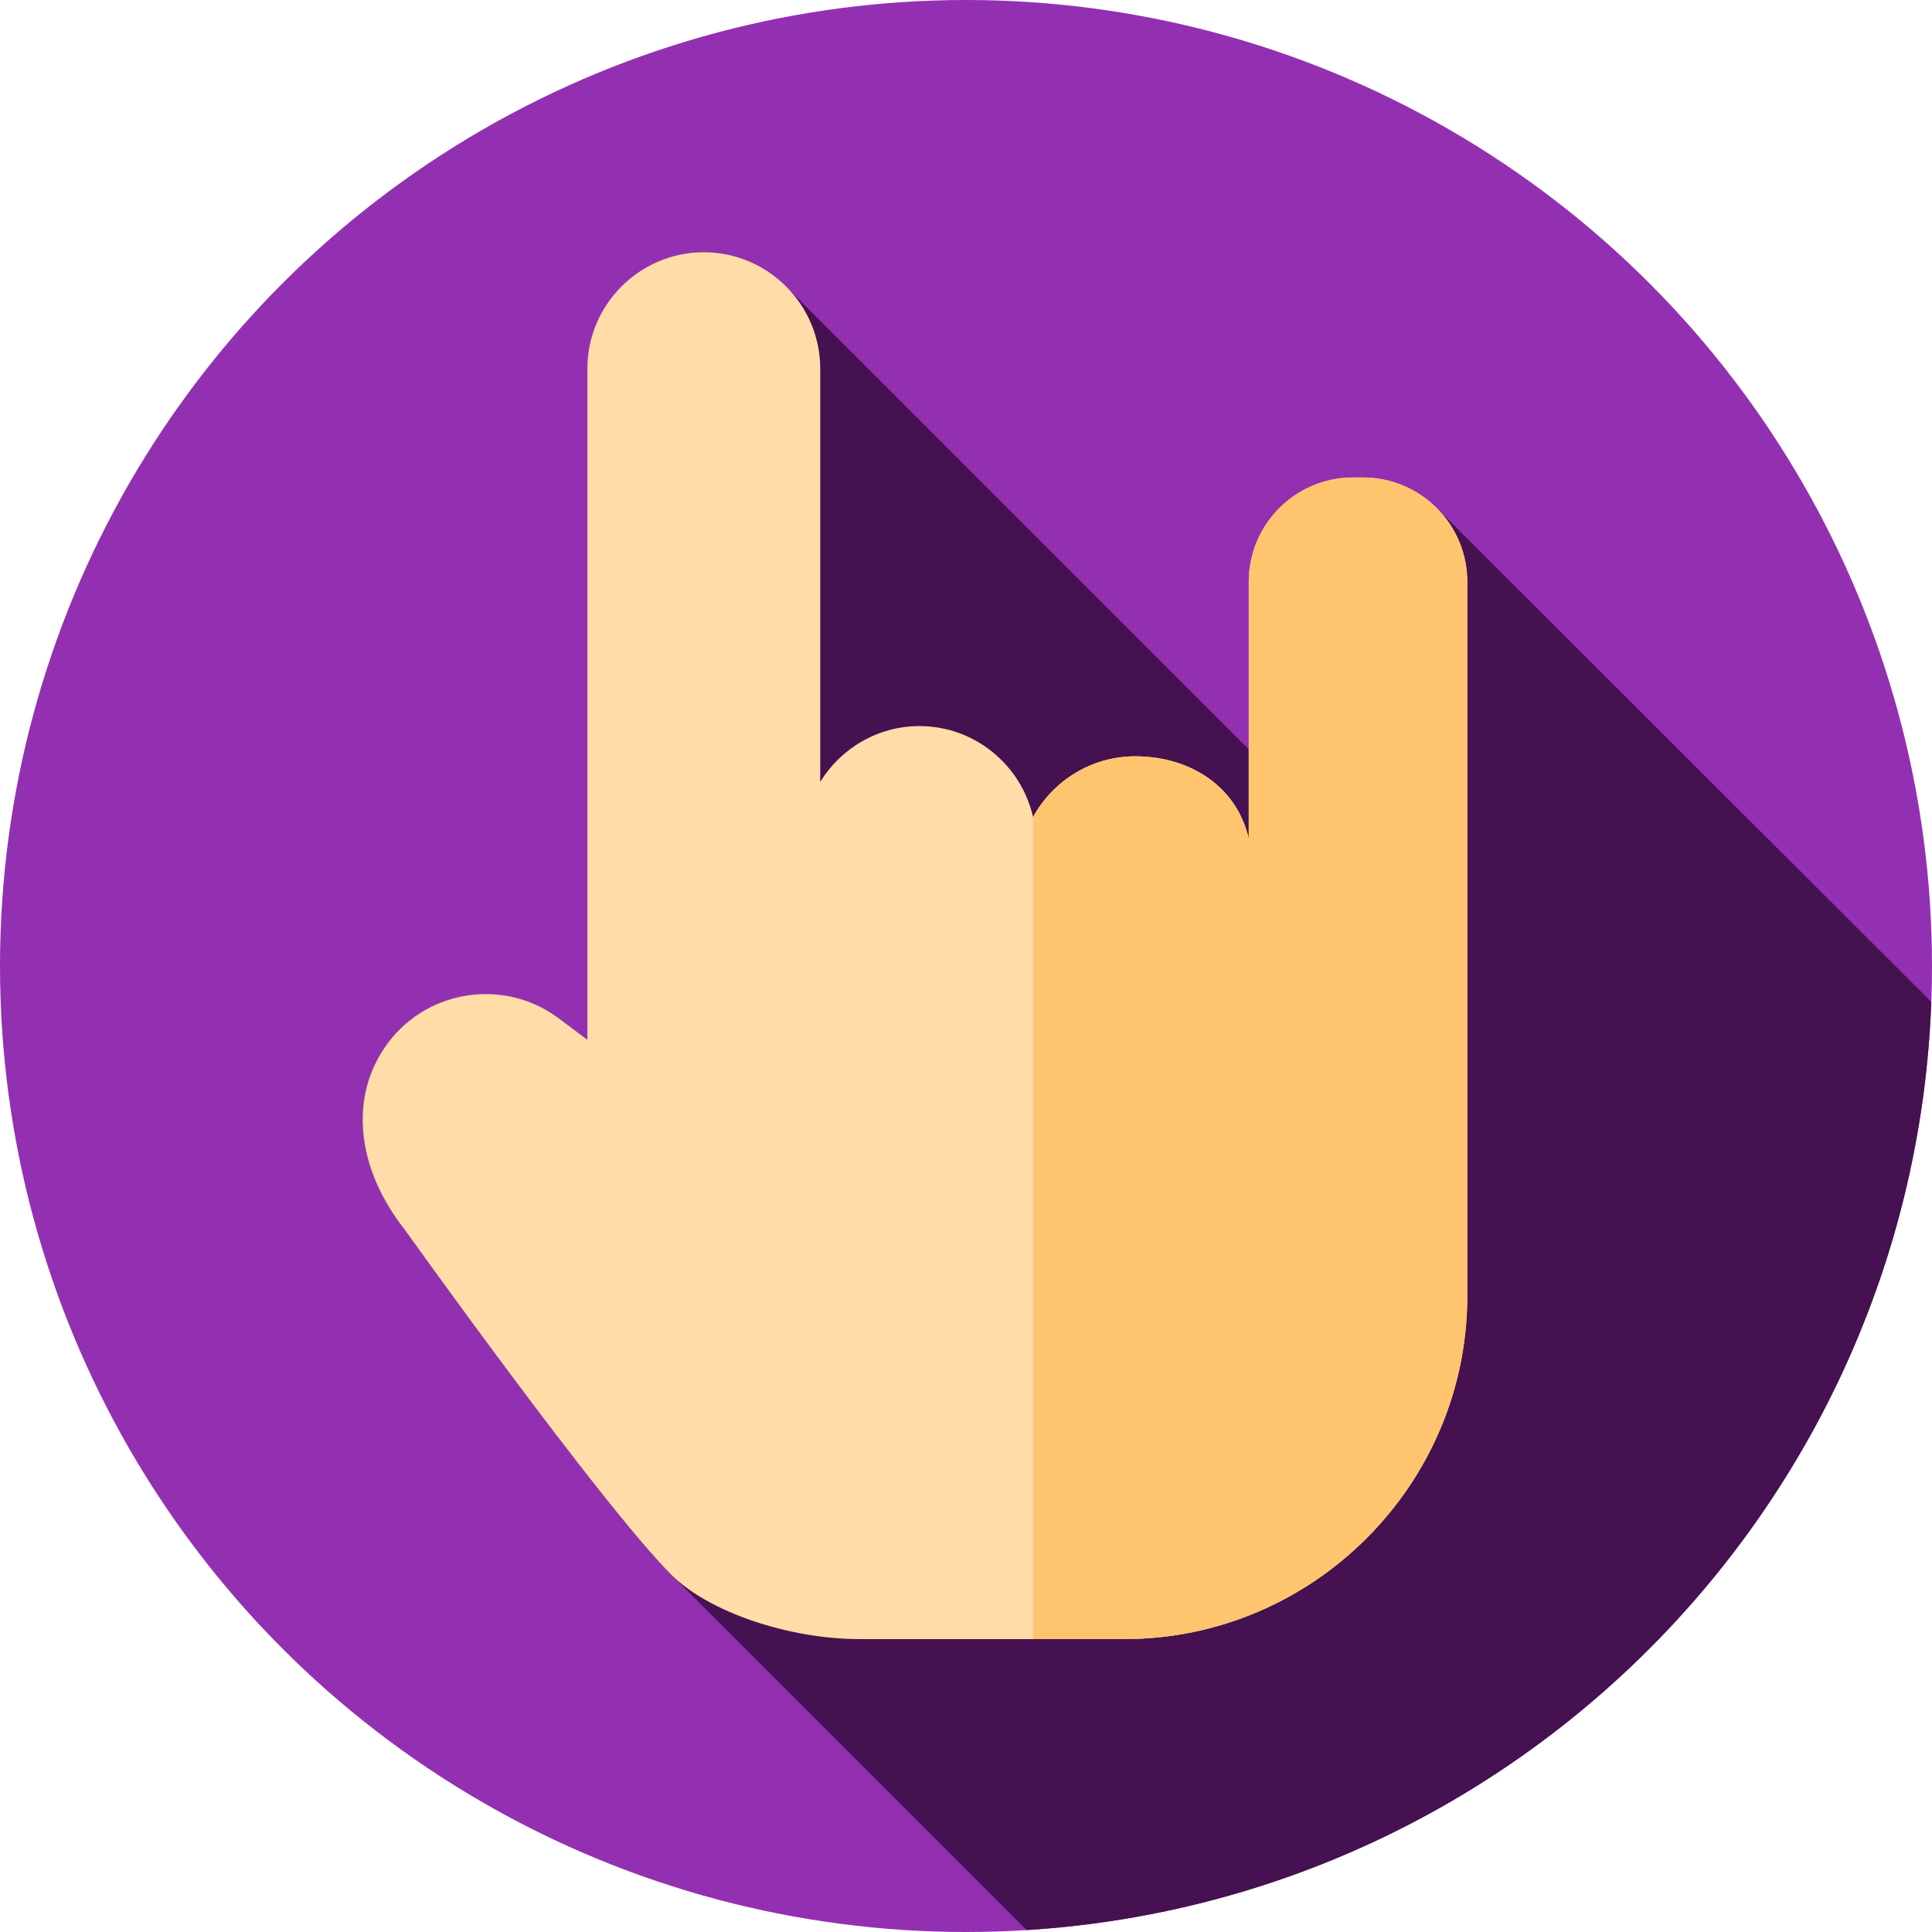 <?xml version="1.0" encoding="iso-8859-1"?>
<!-- Generator: Adobe Illustrator 19.0.0, SVG Export Plug-In . SVG Version: 6.00 Build 0)  -->
<svg version="1.1" id="Capa_1" xmlns="http://www.w3.org/2000/svg" xmlns:xlink="http://www.w3.org/1999/xlink" x="0px" y="0px"
	 viewBox="0 0 512 512" style="enable-background:new 0 0 512 512;" xml:space="preserve">
<circle style="fill:#9330B2;" cx="256" cy="256" r="256"/>
<path style="fill:#451151;" d="M511.806,265.508L381.059,134.964c-5.029-5.2-12.076-8.435-19.882-8.435h-2.581
	c-15.281,0-27.669,12.388-27.669,27.669v44.367L209.095,76.727c-5.982-6.439-14.659-10.344-24.191-9.852
	c-16.508,0.852-29.244,14.937-29.244,31.467V275.55l-7.599-5.698c-14.207-10.653-34.547-7.745-45.2,6.462l0,0
	c-10.653,14.207-8.334,33.413,4.358,49.501c0,0,51.763,72.505,70.679,91.499c0,0,48.59,48.59,94.17,94.169
	C402.829,503.382,506.998,397.134,511.806,265.508z"/>
<path style="fill:#FFDCA8;" d="M361.177,126.529h-2.581c-15.281,0-27.669,12.388-27.669,27.669v68.058
	c-3.104-13.747-15.446-21.824-30.096-21.824l0,0c-11.628,0-21.806,6.521-27.063,16.084c-3.104-13.747-15.446-24.097-30.096-24.097
	l0,0c-11.091,0-20.862,5.932-26.303,14.78V97.689c0-16.97-13.885-30.855-30.855-30.855l0,0c-16.971,0-30.855,13.885-30.855,30.855
	V275.55l-7.599-5.698c-14.207-10.653-34.547-7.745-45.2,6.462l0,0c-10.653,14.207-8.334,33.413,4.358,49.501
	c0,0,51.763,72.505,70.679,91.499c9.84,9.881,31.137,17.061,49.864,17.061h70.189c49.992,0,90.895-40.903,90.895-90.895V154.197
	C388.846,138.917,376.458,126.529,361.177,126.529z"/>
<path style="fill:#FFC56E;" d="M388.848,154.201v189.284c0,49.991-40.908,90.89-90.9,90.89H273.77V216.511
	c2.623-4.786,6.49-8.806,11.141-11.629s10.107-4.451,15.917-4.451c14.654,0,26.991,8.078,30.102,21.823v-68.053
	c0-15.286,12.385-27.671,27.661-27.671h2.584C376.462,126.53,388.848,138.916,388.848,154.201z"/>
<g>
</g>
<g>
</g>
<g>
</g>
<g>
</g>
<g>
</g>
<g>
</g>
<g>
</g>
<g>
</g>
<g>
</g>
<g>
</g>
<g>
</g>
<g>
</g>
<g>
</g>
<g>
</g>
<g>
</g>
</svg>
